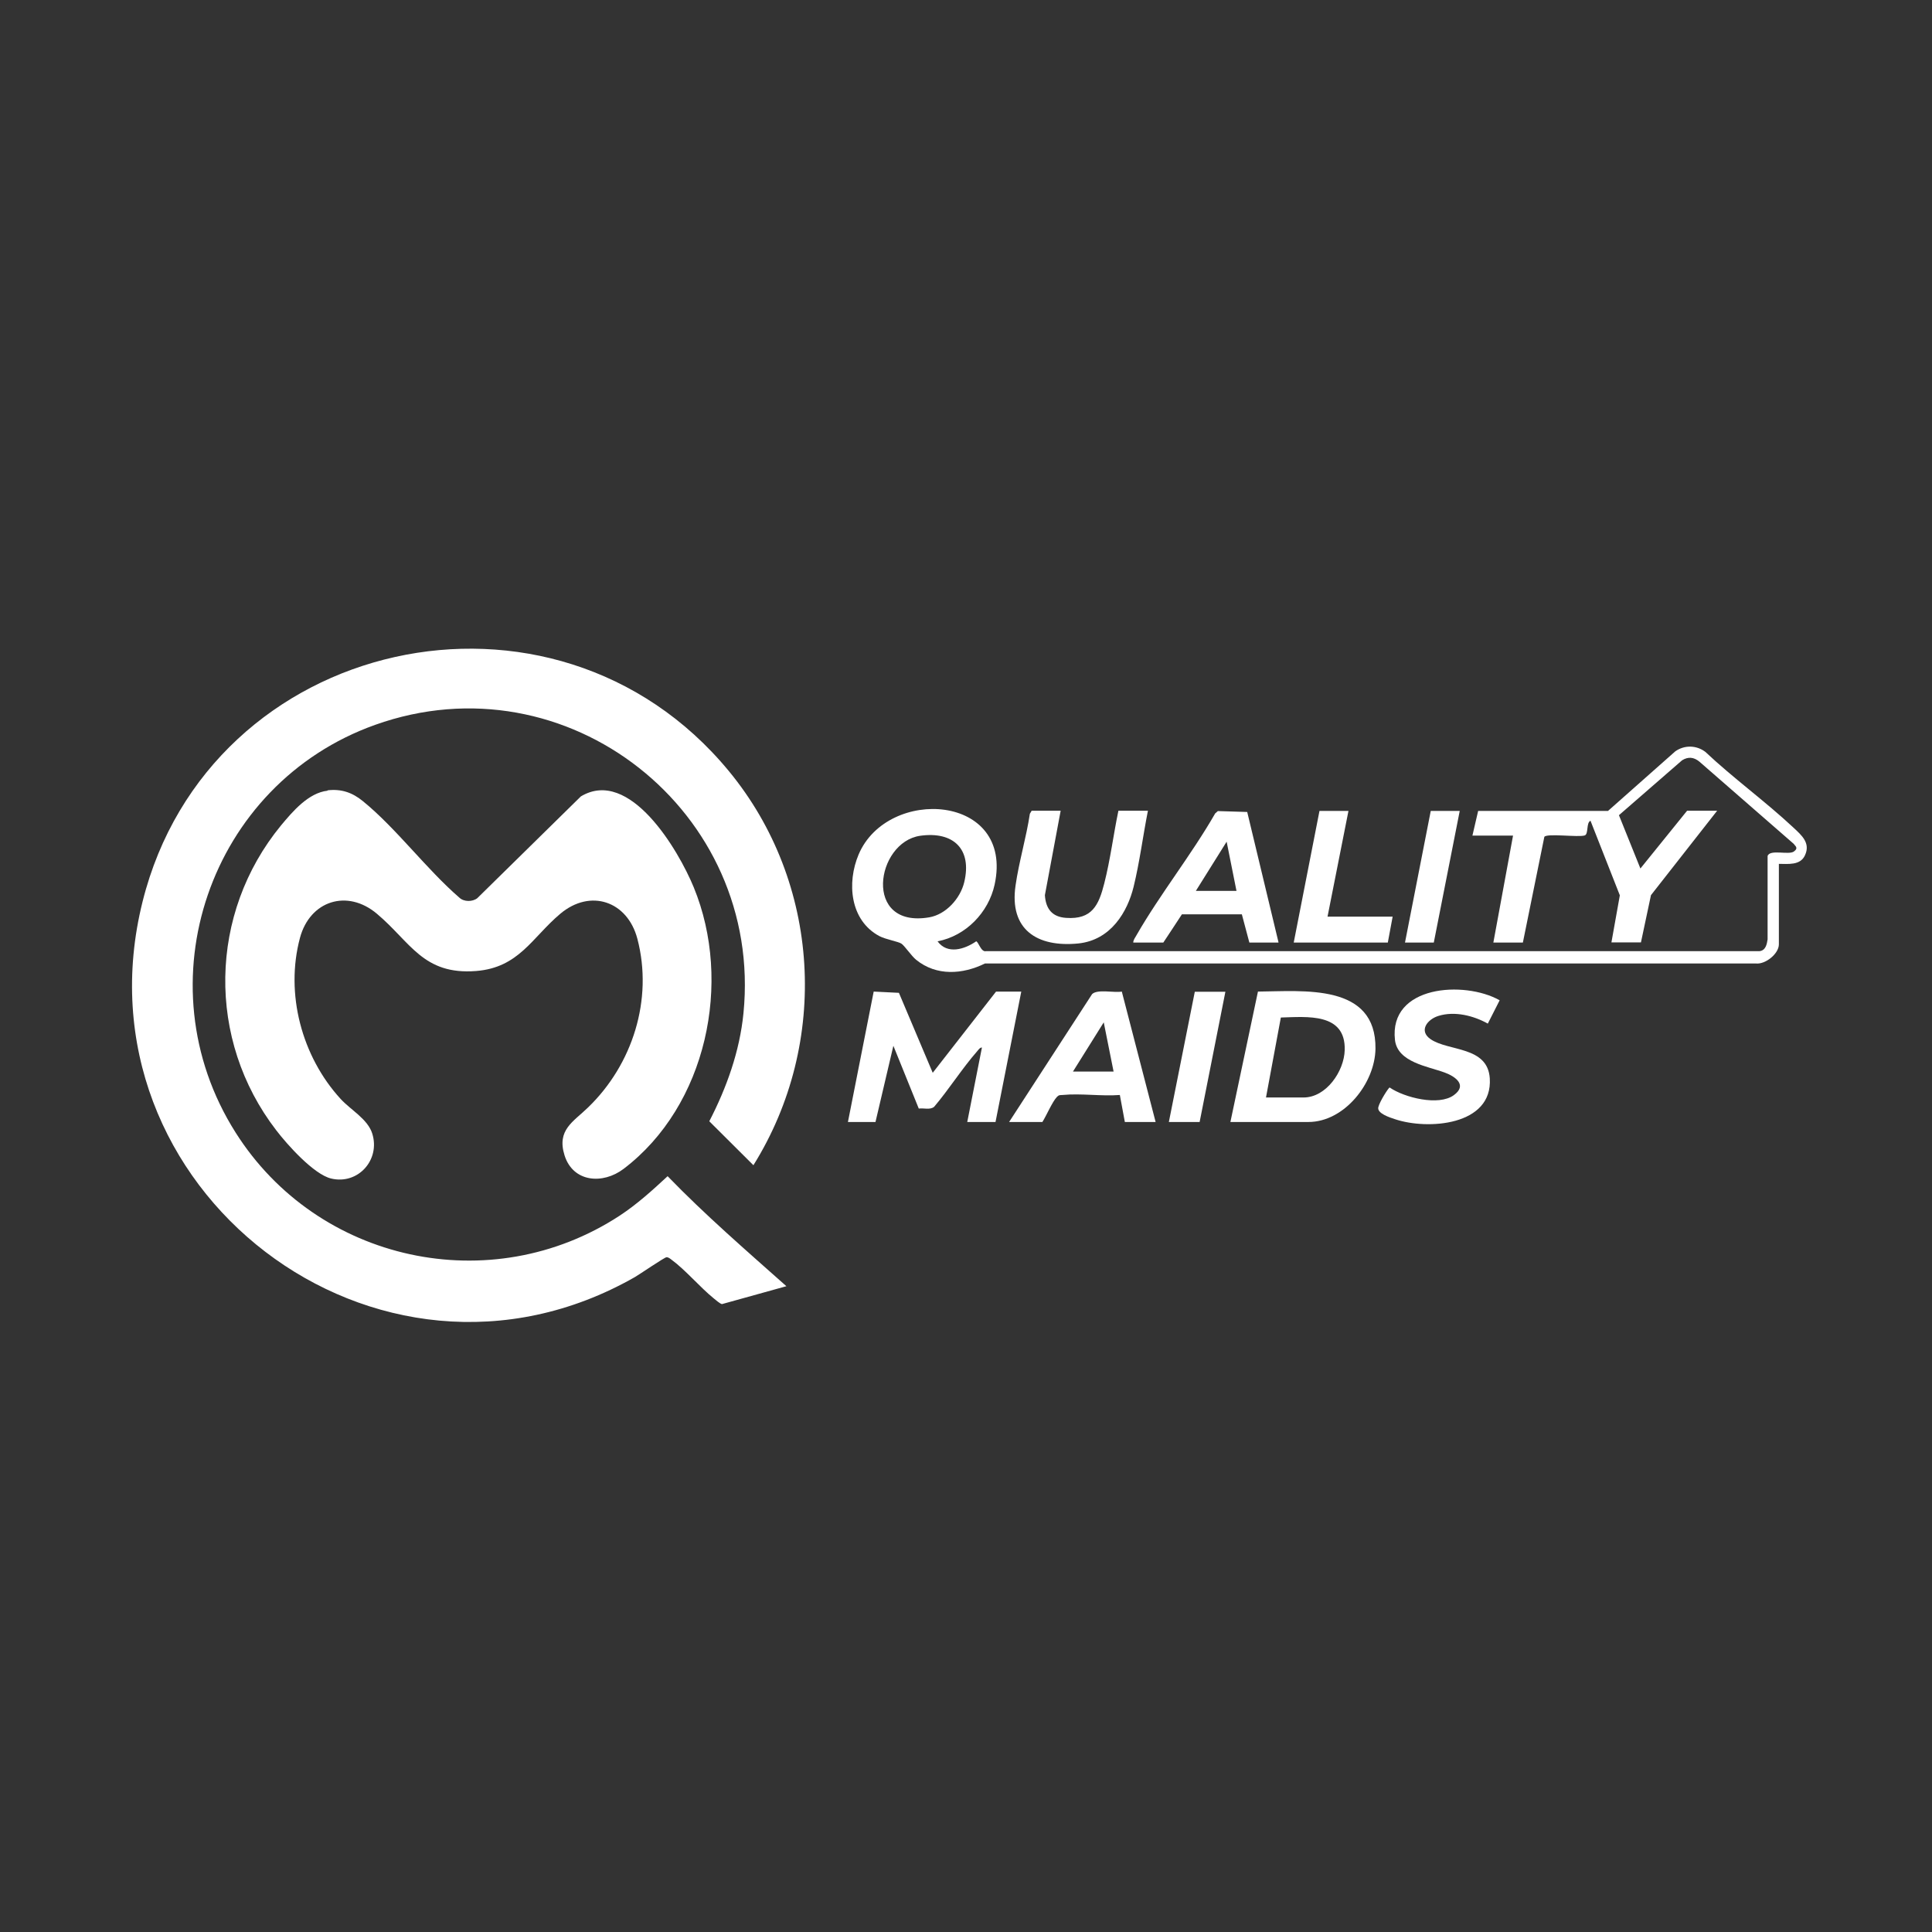 <?xml version="1.0" encoding="UTF-8"?>
<svg id="Layer_1" xmlns="http://www.w3.org/2000/svg" version="1.1" viewBox="0 0 1080 1080">
  <rect x="0" y="0" width="1080" height="1080" fill="#333333" stroke="none"/>
  <!-- Generator: Adobe Illustrator 29.5.1, SVG Export Plug-In . SVG Version: 2.1.0 Build 141)  -->
  <defs>
    <style>
      .st0 {
        fill: #fff;
      }
    </style>
  </defs>
  <path class="st0" d="M421.1,651.3l-24.6-24.5c9.7-18.8,17-39.1,19.1-60.4,11.2-112.7-98.6-199.5-205.9-161.2-92.5,33-130.9,144.4-78,227.9,45.8,72.4,142.7,93.6,214.8,46.4,9.7-6.4,18.2-14.1,26.7-22,21,21.7,43.8,41.4,66.4,61.5l-36,10c-1-.1-3.5-2.3-4.5-3.1-7.8-6.3-15.9-16-23.7-21.7-.8-.6-1.7-1.4-2.8-1.4s-15.1,9.6-17.7,11.1c-143.9,82-315.2-49.7-275.2-209.9,37.1-148.7,229.9-191.6,327.7-73,51.4,62.3,56.5,151.8,13.8,220.3Z"/>
  <path class="st0" d="M183.1,441.8c7.7-.9,13.8,1.2,19.7,6,18.7,15.2,35.5,38,54,54,2.5,2.4,7.3,2.4,10,.3l57.9-56.9c27.3-16.4,54.6,30.1,63.1,50.8,21.8,53,7.3,122.1-39.2,157.4-11.6,8.8-28.2,7.6-33-7.5-4.5-14.3,4.9-18.8,13.1-26.8,24.9-24,36.5-60.4,27.6-94.3-5.5-21-26.2-28.2-43.1-14-15.9,13.4-23.1,30.1-47.1,32-29.6,2.3-36.6-16.2-55.4-32-16.6-14-37.4-7.3-43,13.4-8.4,31.3,1,66.4,22.7,90.1,5.7,6.2,15.2,11.3,17.7,19.4,4.6,14.7-8,28.7-23,25.1-9.7-2.3-24.6-19-30.7-27-39-50.6-37.8-121.1,2.7-170.4,6.5-7.8,15.3-18.2,26-19.4Z"/>
  <path class="st0" d="M994.4,482.9v45c0,5.2-7.4,11.2-12.7,10.7h-431.1c-12.4,6.1-27.1,7.2-38.5-2.1-2.6-2.1-6.4-7.8-8.2-9s-8.6-2.3-12.3-4.2c-16.5-8.8-18.3-29.9-11.6-45.7,16.3-38.2,87-33.8,76,16.9-3.4,15.6-16.1,28.7-31.9,31.7,5.5,7.5,15.1,4.5,21.6,0,1.3.3,2.7,6.2,5.5,5.5h432.4c3.4-.4,4.1-3.8,4.5-6.6v-46.6c1.3-3.9,11.8-.4,14.7-2.5s.4-3.3,0-4.2l-52.9-46.1c-3.1-2.5-6.2-2.8-9.6-.7l-35.3,30.7,12,29.8,26.1-32.3h16.8l-37,47.2-5.6,26.4h-16.5l4.7-26.3-16.4-41.7c-2.5,1.1-1,7.4-3.2,8.2-3.5,1.2-21.1-1.3-22.6.8l-12,59.1h-16.5l11-59.8h-22.7l3.2-13.8h72.6c0,0,37.6-33.3,37.6-33.3,5.1-3.6,11.8-3.5,16.8.3,15.6,14.7,33.6,27.7,49.2,42.3,4.6,4.3,9.7,8.6,6.5,15.5-2.6,5.8-9.5,4.8-14.8,4.8ZM514.4,467.2c-24.9,3.6-32.2,51.9,5,45.6,9.4-1.6,17.4-10.5,19.6-19.6,4.5-18.6-6.1-28.6-24.6-26Z"/>
  <path class="st0" d="M474,627.2l14.4-72.9,14.1.7,18.9,44.7,35.4-45.4h14.1l-14.4,72.9h-15.8l8.2-41.6c-1-.2-2.1,1.4-2.7,2.1-8.4,9.6-15.7,21.2-24,31-2.3,1.9-5.8.6-8.6,1l-14.2-35.1-10,42.6h-15.5Z"/>
  <path class="st0" d="M687.8,627.2l15.4-72.9c25.4-.2,66.2-4.8,65.7,32-.3,19.2-17.4,40.9-37.5,40.9h-43.6ZM707.7,613.5h21c12.7,0,22.7-14.7,23-26.5.6-21-21.1-18.6-35.7-18.2l-8.3,44.7Z"/>
  <path class="st0" d="M592.9,453.3l-8.8,47.1c.5,7.6,4,12.2,11.9,12.7,14.4,1,18.2-7,21.3-19.3,3.4-13.3,5.1-27.2,7.9-40.6h16.5c-2.8,14.1-4.6,28.6-8,42.5s-12.6,29.8-30.9,31.7c-23.1,2.3-38.7-7.8-35.1-32.4,1.9-13.3,6-26.8,8-40.1l1-1.7h16.2Z"/>
  <path class="st0" d="M714.6,526.9h-16.2l-4.2-15.8h-33.5c0,.1-10.4,15.8-10.4,15.8h-16.8c0-1.5,1.1-2.8,1.8-4.1,13.2-23,30.7-44.9,44-68.1l1.5-1.3,16.4.5,17.5,72.9ZM691.2,498l-5.5-27.5-17.2,27.5h22.7Z"/>
  <path class="st0" d="M564.1,627.2l46.4-71.5c3-2.9,12.3-.6,16.6-1.4l18.9,72.9h-17.2l-2.8-15.1c-10.2.8-21.9-1-32,0-1.4.1-2-.1-3.1,1-2.7,2.8-5.9,10.5-8.2,14.1h-18.6ZM622.5,599l-5.5-27.5-17.2,27.5h22.7Z"/>
  <path class="st0" d="M838.3,559.2l-6.6,13c-8.1-4.5-18.6-7.1-27.6-4.3-6.2,1.9-11.2,8.3-4.4,13,10,6.9,31.9,3.8,33.1,21.9,1.7,26.5-34.8,29-53.1,22.8-2.7-.9-10.1-3.2-9.2-6.7s5.7-10.8,6.3-11c8.3,5.7,27.4,10.5,35.9,4.3,7.7-5.6.9-10.4-5-12.6-9.4-3.5-26.4-5.7-27.9-18.2-3.5-30.7,38.8-33.3,58.4-22.3Z"/>
  <polygon class="st0" points="753.8 453.3 742.1 512.4 778.5 512.4 775.8 526.9 723.2 526.9 737.6 453.3 753.8 453.3"/>
  <polygon class="st0" points="785.4 526.9 799.8 453.3 816 453.3 801.5 526.9 785.4 526.9"/>
  <polygon class="st0" points="685 554.4 670.6 627.2 653.4 627.2 667.9 554.4 685 554.4"/>
</svg>